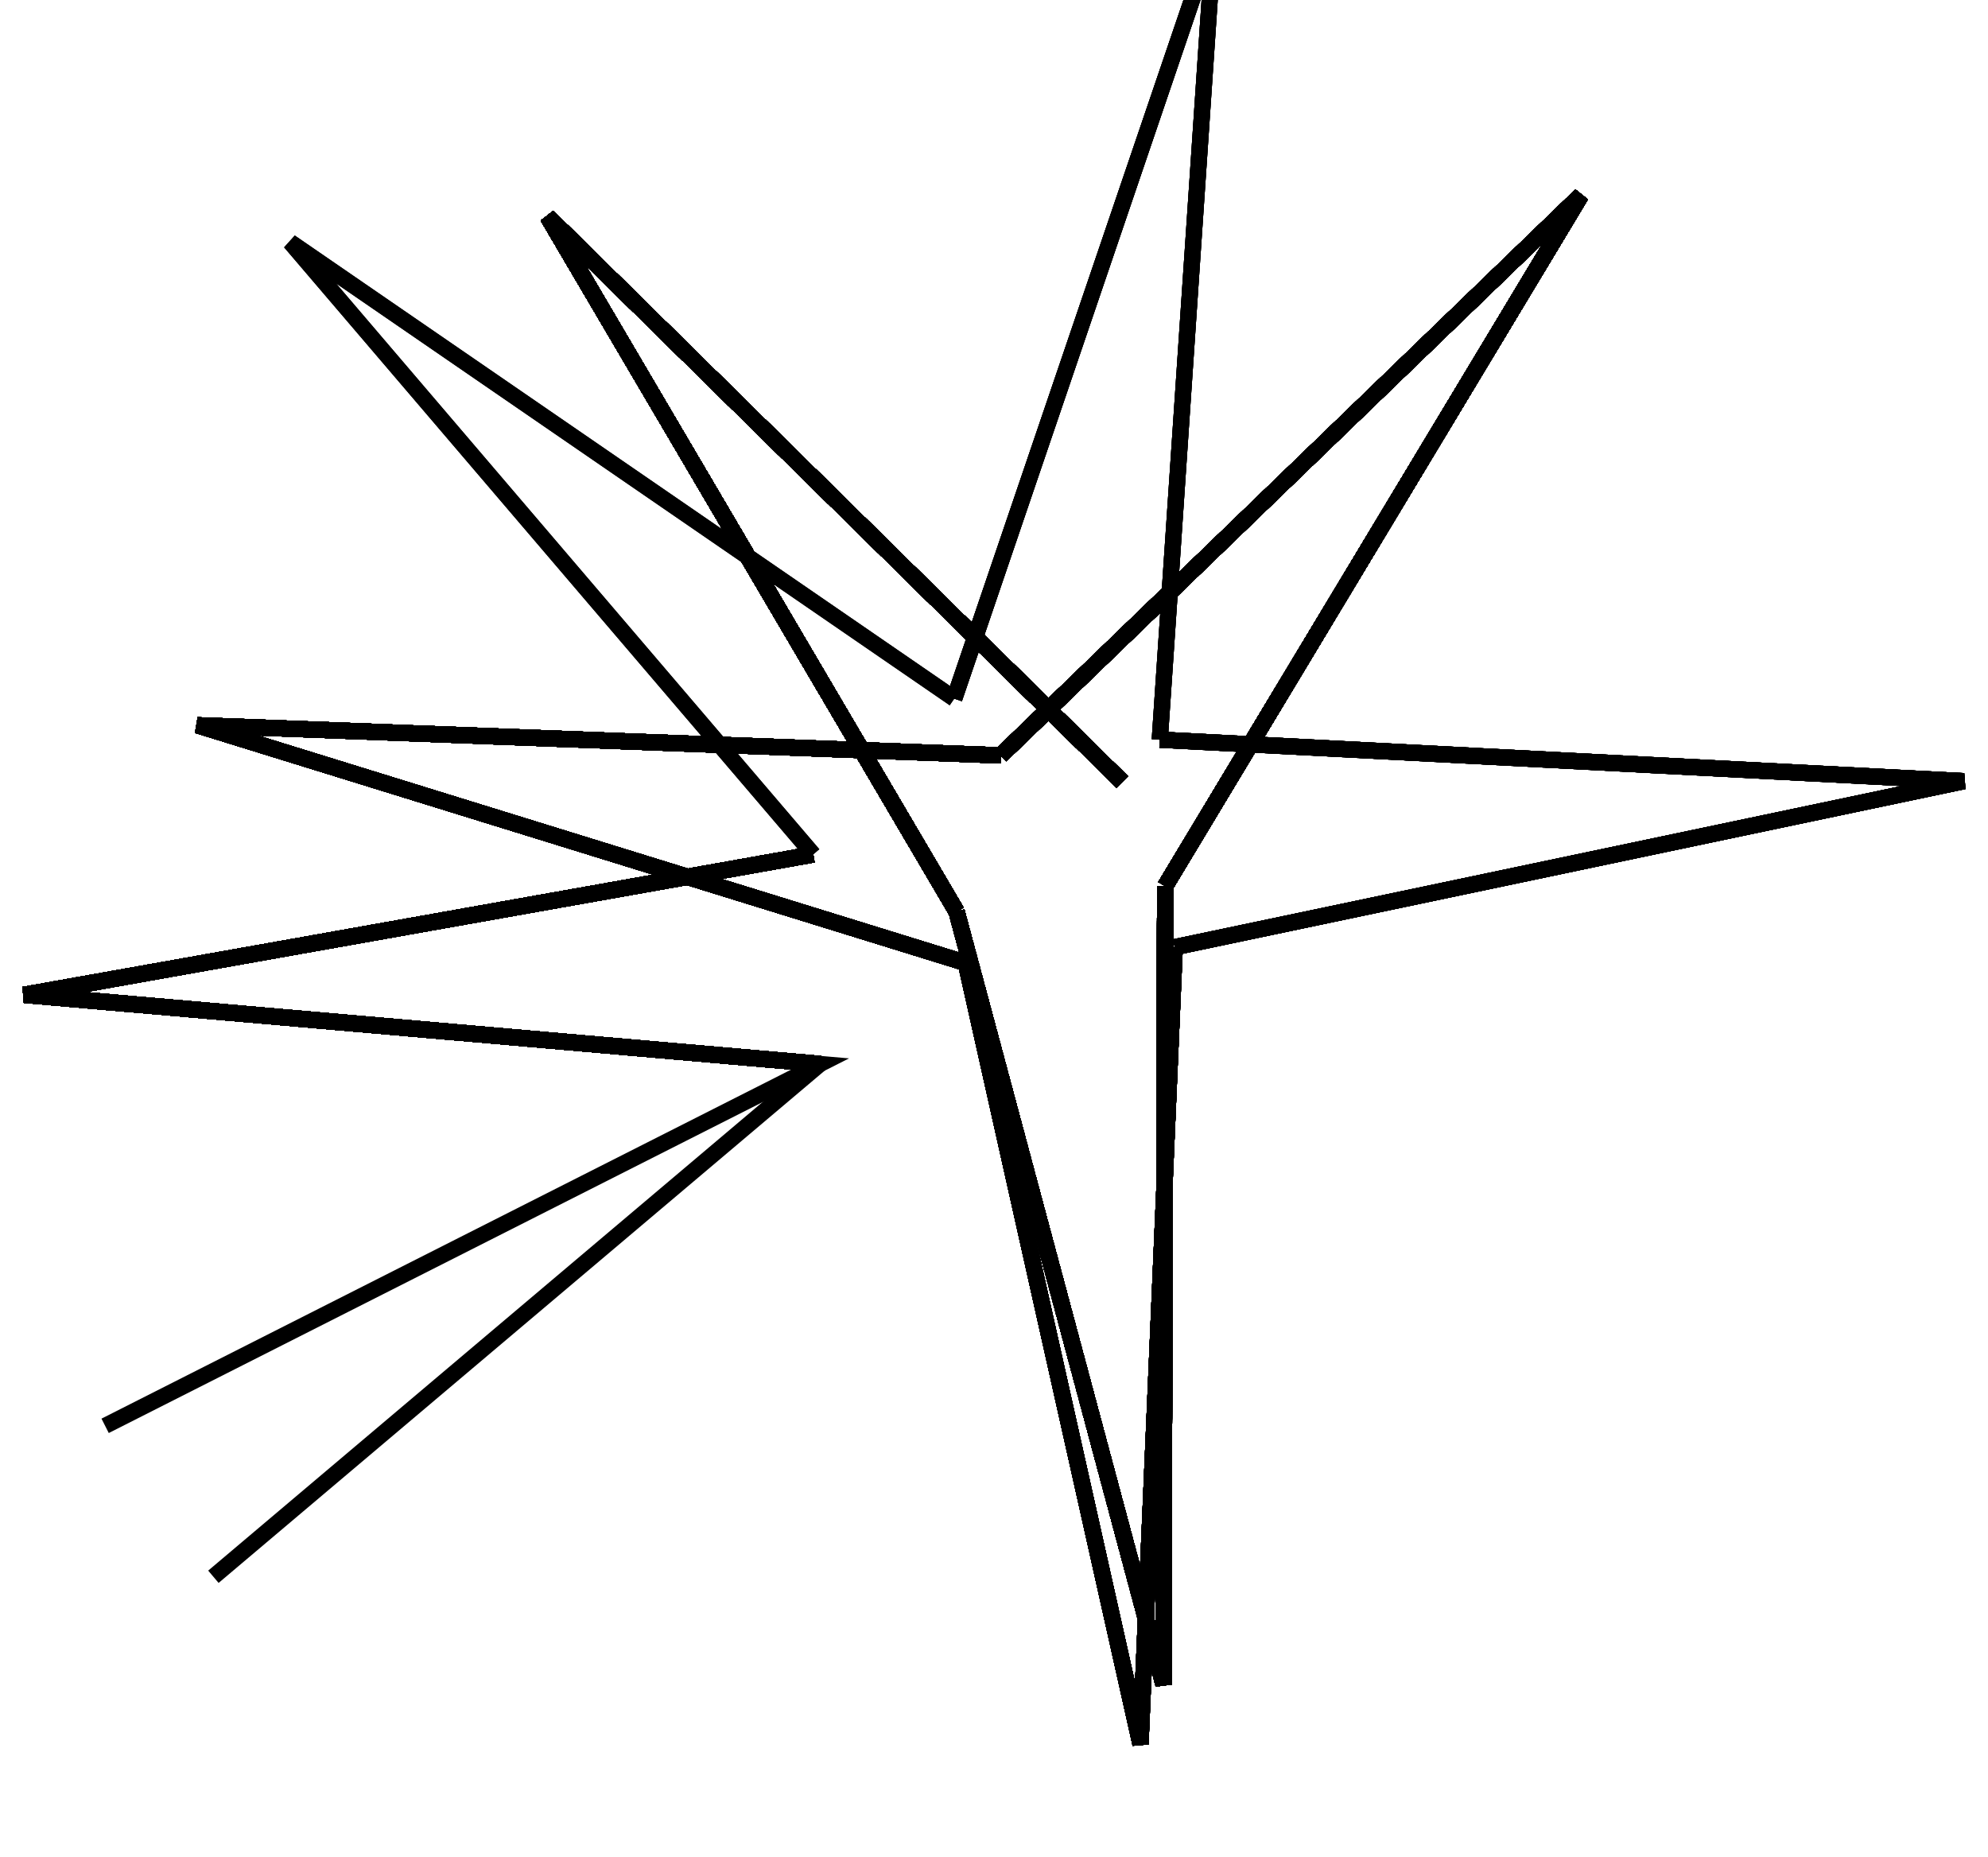 <svg transform="scale(1,-1)" viewBox="-95.195 -109.621 246.513 230.285" xmlns="http://www.w3.org/2000/svg">
<style>
svg { stroke:black; stroke-width:2; fill:none;}
</style>
<polyline points="43.969 12.662 -27.284 82.773 23.422 -3.403"/>
<polyline points="43.969 12.662 -27.284 82.773 23.422 -3.403"/>
<polyline points="43.969 12.662 -27.284 82.773 23.422 -3.403"/>
<polyline points="43.969 12.662 -27.284 82.773 23.422 -3.403"/>
<polyline points="43.969 12.662 -27.284 82.773 23.422 -3.403"/>
<polyline points="43.969 12.662 -27.284 82.773 23.422 -3.403"/>
<polyline points="43.969 12.662 -27.284 82.773 23.422 -3.403"/>
<polyline points="43.969 12.662 -27.284 82.773 23.422 -3.403"/>
<polyline points="43.969 12.662 -27.284 82.773 23.422 -3.403"/>
<polyline points="43.969 12.662 -27.284 82.773 23.422 -3.403"/>
<polyline points="43.969 12.662 -27.284 82.773 23.422 -3.403"/>
<polyline points="43.969 12.662 -27.284 82.773 23.422 -3.403"/>
<polyline points="43.969 12.662 -27.284 82.773 23.422 -3.403"/>
<polyline points="43.969 12.662 -27.284 82.773 23.422 -3.403"/>
<polyline points="43.969 12.662 -27.284 82.773 23.422 -3.403"/>
<polyline points="43.969 12.662 -27.284 82.773 23.422 -3.403"/>
<polyline points="43.969 12.662 -27.284 82.773 23.422 -3.403"/>
<polyline points="43.969 12.662 -27.284 82.773 23.422 -3.403"/>
<polyline points="43.969 12.662 -27.284 82.773 23.422 -3.403"/>
<polyline points="43.969 12.662 -27.284 82.773 23.422 -3.403"/>
<polyline points="43.969 12.662 -27.284 82.773 23.422 -3.403"/>
<polyline points="43.969 12.662 -27.284 82.773 23.422 -3.403"/>
<polyline points="43.969 12.662 -27.284 82.773 23.422 -3.403"/>
<polyline points="43.969 12.662 -27.284 82.773 23.422 -3.403"/>
<polyline points="43.969 12.662 -27.284 82.773 23.422 -3.403"/>
<polyline points="43.969 12.662 -27.284 82.773 23.422 -3.403"/>
<polyline points="43.969 12.662 -27.284 82.773 23.422 -3.403"/>
<polyline points="43.969 12.662 -27.284 82.773 23.422 -3.403"/>
<polyline points="43.969 12.662 -27.284 82.773 23.422 -3.403"/>
<polyline points="43.969 12.662 -27.284 82.773 23.422 -3.403"/>
<polyline points="43.969 12.662 -27.284 82.773 23.422 -3.403"/>
<polyline points="43.969 12.662 -27.284 82.773 23.422 -3.403"/>
<polyline points="43.969 12.662 -27.284 82.773 23.422 -3.403"/>
<polyline points="43.969 12.662 -27.284 82.773 23.422 -3.403"/>
<polyline points="43.969 12.662 -27.284 82.773 23.422 -3.403"/>
<polyline points="43.969 12.662 -27.284 82.773 23.422 -3.403"/>
<polyline points="43.969 12.662 -27.284 82.773 23.422 -3.403"/>
<polyline points="43.969 12.662 -27.284 82.773 23.422 -3.403"/>
<polyline points="43.969 12.662 -27.284 82.773 23.422 -3.403"/>
<polyline points="43.969 12.662 -27.284 82.773 23.422 -3.403"/>
<polyline points="43.969 12.662 -27.284 82.773 23.422 -3.403"/>
<polyline points="43.969 12.662 -27.284 82.773 23.422 -3.403"/>
<polyline points="43.969 12.662 -27.284 82.773 23.422 -3.403"/>
<polyline points="43.969 12.662 -27.284 82.773 23.422 -3.403"/>
<polyline points="43.969 12.662 -27.284 82.773 23.422 -3.403"/>
<polyline points="43.969 12.662 -27.284 82.773 23.422 -3.403"/>
<polyline points="43.969 12.662 -27.284 82.773 23.422 -3.403"/>
<polyline points="43.969 12.662 -27.284 82.773 23.422 -3.403"/>
<polyline points="43.969 12.662 -27.284 82.773 23.422 -3.403"/>
<polyline points="43.969 12.662 -27.284 82.773 23.422 -3.403"/>
<polyline points="43.969 12.662 -27.284 82.773 23.422 -3.403"/>
<polyline points="43.969 12.662 -27.284 82.773 23.422 -3.403"/>
<polyline points="43.969 12.662 -27.284 82.773 23.422 -3.403"/>
<polyline points="43.969 12.662 -27.284 82.773 23.422 -3.403"/>
<polyline points="43.969 12.662 -27.284 82.773 23.422 -3.403"/>
<polyline points="43.969 12.662 -27.284 82.773 23.422 -3.403"/>
<polyline points="43.969 12.662 -27.284 82.773 23.422 -3.403"/>
<polyline points="43.969 12.662 -27.284 82.773 23.422 -3.403"/>
<polyline points="43.969 12.662 -27.284 82.773 23.422 -3.403"/>
<polyline points="43.969 12.662 -27.284 82.773 23.422 -3.403"/>
<polyline points="43.969 12.662 -27.284 82.773 23.422 -3.403"/>
<polyline points="43.969 12.662 -27.284 82.773 23.422 -3.403"/>
<polyline points="43.969 12.662 -27.284 82.773 23.422 -3.403"/>
<polyline points="43.969 12.662 -27.284 82.773 23.422 -3.403"/>
<polyline points="43.969 12.662 -27.284 82.773 23.422 -3.403"/>
<polyline points="43.969 12.662 -27.284 82.773 23.422 -3.403"/>
<polyline points="43.969 12.662 -27.284 82.773 23.422 -3.403"/>
<polyline points="43.969 12.662 -27.284 82.773 23.422 -3.403"/>
<polyline points="43.969 12.662 -27.284 82.773 23.422 -3.403"/>
<polyline points="43.969 12.662 -27.284 82.773 23.422 -3.403"/>
<polyline points="43.969 12.662 -27.284 82.773 23.422 -3.403"/>
<polyline points="43.969 12.662 -27.284 82.773 23.422 -3.403"/>
<polyline points="43.969 12.662 -27.284 82.773 23.422 -3.403"/>
<polyline points="43.969 12.662 -27.284 82.773 23.422 -3.403"/>
<polyline points="43.969 12.662 -27.284 82.773 23.422 -3.403"/>
<polyline points="43.969 12.662 -27.284 82.773 23.422 -3.403"/>
<polyline points="43.969 12.662 -27.284 82.773 23.422 -3.403"/>
<polyline points="43.969 12.662 -27.284 82.773 23.422 -3.403"/>
<polyline points="43.969 12.662 -27.284 82.773 23.422 -3.403"/>
<polyline points="43.969 12.662 -27.284 82.773 23.422 -3.403"/>
<polyline points="43.969 12.662 -27.284 82.773 23.422 -3.403"/>
<polyline points="43.969 12.662 -27.284 82.773 23.422 -3.403"/>
<polyline points="43.969 12.662 -27.284 82.773 23.422 -3.403"/>
<polyline points="43.969 12.662 -27.284 82.773 23.422 -3.403"/>
<polyline points="43.969 12.662 -27.284 82.773 23.422 -3.403"/>
<polyline points="43.969 12.662 -27.284 82.773 23.422 -3.403"/>
<polyline points="43.969 12.662 -27.284 82.773 23.422 -3.403"/>
<polyline points="43.969 12.662 -27.284 82.773 23.422 -3.403"/>
<polyline points="43.969 12.662 -27.284 82.773 23.422 -3.403"/>
<polyline points="43.969 12.662 -27.284 82.773 23.422 -3.403"/>
<polyline points="43.969 12.662 -27.284 82.773 23.422 -3.403"/>
<polyline points="43.969 12.662 -27.284 82.773 23.422 -3.403"/>
<polyline points="43.969 12.662 -27.284 82.773 23.422 -3.403"/>
<polyline points="43.969 12.662 -27.284 82.773 23.422 -3.403"/>
<polyline points="43.969 12.662 -27.284 82.773 23.422 -3.403"/>
<polyline points="43.969 12.662 -27.284 82.773 23.422 -3.403"/>
<polyline points="43.969 12.662 -27.284 82.773 23.422 -3.403"/>
<polyline points="43.969 12.662 -27.284 82.773 23.422 -3.403"/>
<polyline points="43.969 12.662 -27.284 82.773 23.422 -3.403"/>
<polyline points="43.969 12.662 -27.284 82.773 23.422 -3.403"/>
<polyline points="43.969 12.662 -27.284 82.773 23.422 -3.403"/>
<polyline points="43.969 12.662 -27.284 82.773 23.422 -3.403"/>
<polyline points="43.969 12.662 -27.284 82.773 23.422 -3.403"/>
<polyline points="43.969 12.662 -27.284 82.773 23.422 -3.403"/>
<polyline points="43.969 12.662 -27.284 82.773 23.422 -3.403"/>
<polyline points="43.969 12.662 -27.284 82.773 23.422 -3.403"/>
<polyline points="43.969 12.662 -27.284 82.773 23.422 -3.403"/>
<polyline points="43.969 12.662 -27.284 82.773 23.422 -3.403"/>
<polyline points="43.969 12.662 -27.284 82.773 23.422 -3.403"/>
<polyline points="43.969 12.662 -27.284 82.773 23.422 -3.403"/>
<polyline points="43.969 12.662 -27.284 82.773 23.422 -3.403"/>
<polyline points="43.969 12.662 -27.284 82.773 23.422 -3.403"/>
<polyline points="43.969 12.662 -27.284 82.773 23.422 -3.403"/>
<polyline points="43.969 12.662 -27.284 82.773 23.422 -3.403"/>
<polyline points="43.969 12.662 -27.284 82.773 23.422 -3.403"/>
<polyline points="43.969 12.662 -27.284 82.773 23.422 -3.403"/>
<polyline points="43.969 12.662 -27.284 82.773 23.422 -3.403"/>
<polyline points="43.969 12.662 -27.284 82.773 23.422 -3.403"/>
<polyline points="43.969 12.662 -27.284 82.773 23.422 -3.403"/>
<polyline points="43.969 12.662 -27.284 82.773 23.422 -3.403"/>
<polyline points="43.969 12.662 -27.284 82.773 23.422 -3.403"/>
<polyline points="43.969 12.662 -27.284 82.773 23.422 -3.403"/>
<polyline points="43.969 12.662 -27.284 82.773 23.422 -3.403"/>
<polyline points="43.969 12.662 -27.284 82.773 23.422 -3.403"/>
<polyline points="43.969 12.662 -27.284 82.773 23.422 -3.403"/>
<polyline points="43.969 12.662 -27.284 82.773 23.422 -3.403"/>
<polyline points="43.969 12.662 -27.284 82.773 23.422 -3.403"/>
<polyline points="43.969 12.662 -27.284 82.773 23.422 -3.403"/>
<polyline points="43.969 12.662 -27.284 82.773 23.422 -3.403"/>
<polyline points="43.969 12.662 -27.284 82.773 23.422 -3.403"/>
<polyline points="43.969 12.662 -27.284 82.773 23.422 -3.403"/>
<polyline points="43.969 12.662 -27.284 82.773 23.422 -3.403"/>
<polyline points="43.969 12.662 -27.284 82.773 23.422 -3.403"/>
<polyline points="43.969 12.662 -27.284 82.773 23.422 -3.403"/>
<polyline points="43.969 12.662 -27.284 82.773 23.422 -3.403"/>
<polyline points="43.969 12.662 -27.284 82.773 23.422 -3.403"/>
<polyline points="43.969 12.662 -27.284 82.773 23.422 -3.403"/>
<polyline points="43.969 12.662 -27.284 82.773 23.422 -3.403"/>
<polyline points="43.969 12.662 -27.284 82.773 23.422 -3.403"/>
<polyline points="43.969 12.662 -27.284 82.773 23.422 -3.403"/>
<polyline points="43.969 12.662 -27.284 82.773 23.422 -3.403"/>
<polyline points="43.969 12.662 -27.284 82.773 23.422 -3.403"/>
<polyline points="43.969 12.662 -27.284 82.773 23.422 -3.403"/>
<polyline points="43.969 12.662 -27.284 82.773 23.422 -3.403"/>
<polyline points="43.969 12.662 -27.284 82.773 23.422 -3.403"/>
<polyline points="43.969 12.662 -27.284 82.773 23.422 -3.403"/>
<polyline points="43.969 12.662 -27.284 82.773 23.422 -3.403"/>
<polyline points="43.969 12.662 -27.284 82.773 23.422 -3.403"/>
<polyline points="43.969 12.662 -27.284 82.773 23.422 -3.403"/>
<polyline points="43.969 12.662 -27.284 82.773 23.422 -3.403"/>
<polyline points="43.969 12.662 -27.284 82.773 23.422 -3.403"/>
<polyline points="43.969 12.662 -27.284 82.773 23.422 -3.403"/>
<polyline points="43.969 12.662 -27.284 82.773 23.422 -3.403"/>
<polyline points="43.969 12.662 -27.284 82.773 23.422 -3.403"/>
<polyline points="43.969 12.662 -27.284 82.773 23.422 -3.403"/>
<polyline points="43.969 12.662 -27.284 82.773 23.422 -3.403"/>
<polyline points="43.969 12.662 -27.284 82.773 23.422 -3.403"/>
<polyline points="43.969 12.662 -27.284 82.773 23.422 -3.403"/>
<polyline points="43.969 12.662 -27.284 82.773 23.422 -3.403"/>
<polyline points="43.969 12.662 -27.284 82.773 23.422 -3.403"/>
<polyline points="43.969 12.662 -27.284 82.773 23.422 -3.403"/>
<polyline points="43.969 12.662 -27.284 82.773 23.422 -3.403"/>
<polyline points="43.969 12.662 -27.284 82.773 23.422 -3.403"/>
<polyline points="43.969 12.662 -27.284 82.773 23.422 -3.403"/>
<polyline points="43.969 12.662 -27.284 82.773 23.422 -3.403"/>
<polyline points="43.969 12.662 -27.284 82.773 23.422 -3.403"/>
<polyline points="43.969 12.662 -27.284 82.773 23.422 -3.403"/>
<polyline points="43.969 12.662 -27.284 82.773 23.422 -3.403"/>
<polyline points="43.969 12.662 -27.284 82.773 23.422 -3.403"/>
<polyline points="43.969 12.662 -27.284 82.773 23.422 -3.403"/>
<polyline points="43.969 12.662 -27.284 82.773 23.422 -3.403"/>
<polyline points="43.969 12.662 -27.284 82.773 23.422 -3.403"/>
<polyline points="43.969 12.662 -27.284 82.773 23.422 -3.403"/>
<polyline points="43.969 12.662 -27.284 82.773 23.422 -3.403"/>
<polyline points="43.969 12.662 -27.284 82.773 23.422 -3.403"/>
<polyline points="43.969 12.662 -27.284 82.773 23.422 -3.403"/>
<polyline points="43.969 12.662 -27.284 82.773 23.422 -3.403"/>
<polyline points="43.969 12.662 -27.284 82.773 23.422 -3.403"/>
<polyline points="43.969 12.662 -27.284 82.773 23.422 -3.403"/>
<polyline points="43.969 12.662 -27.284 82.773 23.422 -3.403"/>
<polyline points="43.969 12.662 -27.284 82.773 23.422 -3.403"/>
<polyline points="43.969 12.662 -27.284 82.773 23.422 -3.403"/>
<polyline points="43.969 12.662 -27.284 82.773 23.422 -3.403"/>
<polyline points="43.969 12.662 -27.284 82.773 23.422 -3.403"/>
<polyline points="43.969 12.662 -27.284 82.773 23.422 -3.403"/>
<polyline points="43.969 12.662 -27.284 82.773 23.422 -3.403"/>
<polyline points="43.969 12.662 -27.284 82.773 23.422 -3.403"/>
<polyline points="43.969 12.662 -27.284 82.773 23.422 -3.403"/>
<polyline points="43.969 12.662 -27.284 82.773 23.422 -3.403"/>
<polyline points="43.969 12.662 -27.284 82.773 23.422 -3.403"/>
<polyline points="43.969 12.662 -27.284 82.773 23.422 -3.403"/>
<polyline points="43.969 12.662 -27.284 82.773 23.422 -3.403"/>
<polyline points="43.969 12.662 -27.284 82.773 23.422 -3.403"/>
<polyline points="43.969 12.662 -27.284 82.773 23.422 -3.403"/>
<polyline points="43.969 12.662 -27.284 82.773 23.422 -3.403"/>
<polyline points="43.969 12.662 -27.284 82.773 23.422 -3.403"/>
<polyline points="43.969 12.662 -27.284 82.773 23.422 -3.403"/>
<polyline points="43.969 12.662 -27.284 82.773 23.422 -3.403"/>
<polyline points="43.969 12.662 -27.284 82.773 23.422 -3.403"/>
<polyline points="43.969 12.662 -27.284 82.773 23.422 -3.403"/>
<polyline points="43.969 12.662 -27.284 82.773 23.422 -3.403"/>
<polyline points="43.969 12.662 -27.284 82.773 23.422 -3.403"/>
<polyline points="43.969 12.662 -27.284 82.773 23.422 -3.403"/>
<polyline points="43.969 12.662 -27.284 82.773 23.422 -3.403"/>
<polyline points="43.969 12.662 -27.284 82.773 23.422 -3.403"/>
<polyline points="43.969 12.662 -27.284 82.773 23.422 -3.403"/>
<polyline points="43.969 12.662 -27.284 82.773 23.422 -3.403"/>
<polyline points="43.969 12.662 -27.284 82.773 23.422 -3.403"/>
<polyline points="43.969 12.662 -27.284 82.773 23.422 -3.403"/>
<polyline points="43.969 12.662 -27.284 82.773 23.422 -3.403"/>
<polyline points="43.969 12.662 -27.284 82.773 23.422 -3.403"/>
<polyline points="43.969 12.662 -27.284 82.773 23.422 -3.403"/>
<polyline points="43.969 12.662 -27.284 82.773 23.422 -3.403"/>
<polyline points="43.969 12.662 -27.284 82.773 23.422 -3.403"/>
<polyline points="43.969 12.662 -27.284 82.773 23.422 -3.403"/>
<polyline points="43.969 12.662 -27.284 82.773 23.422 -3.403"/>
<polyline points="43.969 12.662 -27.284 82.773 23.422 -3.403"/>
<polyline points="43.969 12.662 -27.284 82.773 23.422 -3.403"/>
<polyline points="43.969 12.662 -27.284 82.773 23.422 -3.403"/>
<polyline points="43.969 12.662 -27.284 82.773 23.422 -3.403"/>
<polyline points="43.969 12.662 -27.284 82.773 23.422 -3.403"/>
<polyline points="43.969 12.662 -27.284 82.773 23.422 -3.403"/>
<polyline points="43.969 12.662 -27.284 82.773 23.422 -3.403"/>
<polyline points="43.969 12.662 -27.284 82.773 23.422 -3.403"/>
<polyline points="43.969 12.662 -27.284 82.773 23.422 -3.403"/>
<polyline points="43.969 12.662 -27.284 82.773 23.422 -3.403"/>
<polyline points="43.969 12.662 -27.284 82.773 23.422 -3.403"/>
<polyline points="43.969 12.662 -27.284 82.773 23.422 -3.403"/>
<polyline points="43.969 12.662 -27.284 82.773 23.422 -3.403"/>
<polyline points="43.969 12.662 -27.284 82.773 23.422 -3.403"/>
<polyline points="43.969 12.662 -27.284 82.773 23.422 -3.403"/>
<polyline points="43.969 12.662 -27.284 82.773 23.422 -3.403"/>
<polyline points="43.969 12.662 -27.284 82.773 23.422 -3.403"/>
<polyline points="43.969 12.662 -27.284 82.773 23.422 -3.403"/>
<polyline points="43.969 12.662 -27.284 82.773 23.422 -3.403"/>
<polyline points="43.969 12.662 -27.284 82.773 23.422 -3.403"/>
<polyline points="43.969 12.662 -27.284 82.773 23.422 -3.403"/>
<polyline points="43.969 12.662 -27.284 82.773 23.422 -3.403"/>
<polyline points="43.969 12.662 -27.284 82.773 23.422 -3.403"/>
<polyline points="43.969 12.662 -27.284 82.773 23.422 -3.403"/>
<polyline points="43.969 12.662 -27.284 82.773 23.422 -3.403"/>
<polyline points="43.969 12.662 -27.284 82.773 23.422 -3.403"/>
<polyline points="43.969 12.662 -27.284 82.773 23.422 -3.403"/>
<polyline points="43.969 12.662 -27.284 82.773 23.422 -3.403"/>
<polyline points="43.969 12.662 -27.284 82.773 23.422 -3.403"/>
<polyline points="43.969 12.662 -27.284 82.773 23.422 -3.403"/>
<polyline points="43.969 12.662 -27.284 82.773 23.422 -3.403"/>
<polyline points="43.969 12.662 -27.284 82.773 23.422 -3.403"/>
<polyline points="43.969 12.662 -27.284 82.773 23.422 -3.403"/>
<polyline points="43.969 12.662 -27.284 82.773 23.422 -3.403"/>
<polyline points="43.969 12.662 -27.284 82.773 23.422 -3.403"/>
<polyline points="43.969 12.662 -27.284 82.773 23.422 -3.403"/>
<polyline points="43.969 12.662 -27.284 82.773 23.422 -3.403"/>
<polyline points="43.969 12.662 -27.284 82.773 23.422 -3.403"/>
<polyline points="43.969 12.662 -27.284 82.773 23.422 -3.403"/>
<polyline points="43.969 12.662 -27.284 82.773 23.422 -3.403"/>
<polyline points="23.422 -3.403 49.085 -99.232 49.283 -0.252"/>
<polyline points="23.422 -3.403 49.085 -99.232 49.283 -0.252"/>
<polyline points="23.422 -3.403 49.085 -99.232 49.283 -0.252"/>
<polyline points="23.422 -3.403 49.085 -99.232 49.283 -0.252"/>
<polyline points="23.422 -3.403 49.085 -99.232 49.283 -0.252"/>
<polyline points="23.422 -3.403 49.085 -99.232 49.283 -0.252"/>
<polyline points="23.422 -3.403 49.085 -99.232 49.283 -0.252"/>
<polyline points="23.422 -3.403 49.085 -99.232 49.283 -0.252"/>
<polyline points="23.422 -3.403 49.085 -99.232 49.283 -0.252"/>
<polyline points="23.422 -3.403 49.085 -99.232 49.283 -0.252"/>
<polyline points="23.422 -3.403 49.085 -99.232 49.283 -0.252"/>
<polyline points="23.422 -3.403 49.085 -99.232 49.283 -0.252"/>
<polyline points="23.422 -3.403 49.085 -99.232 49.283 -0.252"/>
<polyline points="23.422 -3.403 49.085 -99.232 49.283 -0.252"/>
<polyline points="23.422 -3.403 49.085 -99.232 49.283 -0.252"/>
<polyline points="23.422 -3.403 49.085 -99.232 49.283 -0.252"/>
<polyline points="23.422 -3.403 49.085 -99.232 49.283 -0.252"/>
<polyline points="23.422 -3.403 49.085 -99.232 49.283 -0.252"/>
<polyline points="23.422 -3.403 49.085 -99.232 49.283 -0.252"/>
<polyline points="23.422 -3.403 49.085 -99.232 49.283 -0.252"/>
<polyline points="23.422 -3.403 49.085 -99.232 49.283 -0.252"/>
<polyline points="23.422 -3.403 49.085 -99.232 49.283 -0.252"/>
<polyline points="23.422 -3.403 49.085 -99.232 49.283 -0.252"/>
<polyline points="23.422 -3.403 49.085 -99.232 49.283 -0.252"/>
<polyline points="23.422 -3.403 49.085 -99.232 49.283 -0.252"/>
<polyline points="23.422 -3.403 49.085 -99.232 49.283 -0.252"/>
<polyline points="23.422 -3.403 49.085 -99.232 49.283 -0.252"/>
<polyline points="23.422 -3.403 49.085 -99.232 49.283 -0.252"/>
<polyline points="23.422 -3.403 49.085 -99.232 49.283 -0.252"/>
<polyline points="23.422 -3.403 49.085 -99.232 49.283 -0.252"/>
<polyline points="23.422 -3.403 49.085 -99.232 49.283 -0.252"/>
<polyline points="23.422 -3.403 49.085 -99.232 49.283 -0.252"/>
<polyline points="23.422 -3.403 49.085 -99.232 49.283 -0.252"/>
<polyline points="23.422 -3.403 49.085 -99.232 49.283 -0.252"/>
<polyline points="23.422 -3.403 49.085 -99.232 49.283 -0.252"/>
<polyline points="23.422 -3.403 49.085 -99.232 49.283 -0.252"/>
<polyline points="23.422 -3.403 49.085 -99.232 49.283 -0.252"/>
<polyline points="23.422 -3.403 49.085 -99.232 49.283 -0.252"/>
<polyline points="23.422 -3.403 49.085 -99.232 49.283 -0.252"/>
<polyline points="23.422 -3.403 49.085 -99.232 49.283 -0.252"/>
<polyline points="23.422 -3.403 49.085 -99.232 49.283 -0.252"/>
<polyline points="23.422 -3.403 49.085 -99.232 49.283 -0.252"/>
<polyline points="23.422 -3.403 49.085 -99.232 49.283 -0.252"/>
<polyline points="23.422 -3.403 49.085 -99.232 49.283 -0.252"/>
<polyline points="23.422 -3.403 49.085 -99.232 49.283 -0.252"/>
<polyline points="23.422 -3.403 49.085 -99.232 49.283 -0.252"/>
<polyline points="23.422 -3.403 49.085 -99.232 49.283 -0.252"/>
<polyline points="23.422 -3.403 49.085 -99.232 49.283 -0.252"/>
<polyline points="23.422 -3.403 49.085 -99.232 49.283 -0.252"/>
<polyline points="23.422 -3.403 49.085 -99.232 49.283 -0.252"/>
<polyline points="23.422 -3.403 49.085 -99.232 49.283 -0.252"/>
<polyline points="23.422 -3.403 49.085 -99.232 49.283 -0.252"/>
<polyline points="23.422 -3.403 49.085 -99.232 49.283 -0.252"/>
<polyline points="23.422 -3.403 49.085 -99.232 49.283 -0.252"/>
<polyline points="23.422 -3.403 49.085 -99.232 49.283 -0.252"/>
<polyline points="23.422 -3.403 49.085 -99.232 49.283 -0.252"/>
<polyline points="23.422 -3.403 49.085 -99.232 49.283 -0.252"/>
<polyline points="23.422 -3.403 49.085 -99.232 49.283 -0.252"/>
<polyline points="23.422 -3.403 49.085 -99.232 49.283 -0.252"/>
<polyline points="23.422 -3.403 49.085 -99.232 49.283 -0.252"/>
<polyline points="23.422 -3.403 49.085 -99.232 49.283 -0.252"/>
<polyline points="23.422 -3.403 49.085 -99.232 49.283 -0.252"/>
<polyline points="23.422 -3.403 49.085 -99.232 49.283 -0.252"/>
<polyline points="23.422 -3.403 49.085 -99.232 49.283 -0.252"/>
<polyline points="23.422 -3.403 49.085 -99.232 49.283 -0.252"/>
<polyline points="23.422 -3.403 49.085 -99.232 49.283 -0.252"/>
<polyline points="23.422 -3.403 49.085 -99.232 49.283 -0.252"/>
<polyline points="23.422 -3.403 49.085 -99.232 49.283 -0.252"/>
<polyline points="23.422 -3.403 49.085 -99.232 49.283 -0.252"/>
<polyline points="23.422 -3.403 49.085 -99.232 49.283 -0.252"/>
<polyline points="23.422 -3.403 49.085 -99.232 49.283 -0.252"/>
<polyline points="23.422 -3.403 49.085 -99.232 49.283 -0.252"/>
<polyline points="23.422 -3.403 49.085 -99.232 49.283 -0.252"/>
<polyline points="23.422 -3.403 49.085 -99.232 49.283 -0.252"/>
<polyline points="23.422 -3.403 49.085 -99.232 49.283 -0.252"/>
<polyline points="23.422 -3.403 49.085 -99.232 49.283 -0.252"/>
<polyline points="23.422 -3.403 49.085 -99.232 49.283 -0.252"/>
<polyline points="23.422 -3.403 49.085 -99.232 49.283 -0.252"/>
<polyline points="23.422 -3.403 49.085 -99.232 49.283 -0.252"/>
<polyline points="23.422 -3.403 49.085 -99.232 49.283 -0.252"/>
<polyline points="23.422 -3.403 49.085 -99.232 49.283 -0.252"/>
<polyline points="23.422 -3.403 49.085 -99.232 49.283 -0.252"/>
<polyline points="23.422 -3.403 49.085 -99.232 49.283 -0.252"/>
<polyline points="23.422 -3.403 49.085 -99.232 49.283 -0.252"/>
<polyline points="23.422 -3.403 49.085 -99.232 49.283 -0.252"/>
<polyline points="23.422 -3.403 49.085 -99.232 49.283 -0.252"/>
<polyline points="23.422 -3.403 49.085 -99.232 49.283 -0.252"/>
<polyline points="23.422 -3.403 49.085 -99.232 49.283 -0.252"/>
<polyline points="23.422 -3.403 49.085 -99.232 49.283 -0.252"/>
<polyline points="23.422 -3.403 49.085 -99.232 49.283 -0.252"/>
<polyline points="23.422 -3.403 49.085 -99.232 49.283 -0.252"/>
<polyline points="23.422 -3.403 49.085 -99.232 49.283 -0.252"/>
<polyline points="23.422 -3.403 49.085 -99.232 49.283 -0.252"/>
<polyline points="23.422 -3.403 49.085 -99.232 49.283 -0.252"/>
<polyline points="23.422 -3.403 49.085 -99.232 49.283 -0.252"/>
<polyline points="23.422 -3.403 49.085 -99.232 49.283 -0.252"/>
<polyline points="23.422 -3.403 49.085 -99.232 49.283 -0.252"/>
<polyline points="23.422 -3.403 49.085 -99.232 49.283 -0.252"/>
<polyline points="23.422 -3.403 49.085 -99.232 49.283 -0.252"/>
<polyline points="23.422 -3.403 49.085 -99.232 49.283 -0.252"/>
<polyline points="23.422 -3.403 49.085 -99.232 49.283 -0.252"/>
<polyline points="23.422 -3.403 49.085 -99.232 49.283 -0.252"/>
<polyline points="23.422 -3.403 49.085 -99.232 49.283 -0.252"/>
<polyline points="23.422 -3.403 49.085 -99.232 49.283 -0.252"/>
<polyline points="23.422 -3.403 49.085 -99.232 49.283 -0.252"/>
<polyline points="23.422 -3.403 49.085 -99.232 49.283 -0.252"/>
<polyline points="23.422 -3.403 49.085 -99.232 49.283 -0.252"/>
<polyline points="23.422 -3.403 49.085 -99.232 49.283 -0.252"/>
<polyline points="23.422 -3.403 49.085 -99.232 49.283 -0.252"/>
<polyline points="23.422 -3.403 49.085 -99.232 49.283 -0.252"/>
<polyline points="23.422 -3.403 49.085 -99.232 49.283 -0.252"/>
<polyline points="23.422 -3.403 49.085 -99.232 49.283 -0.252"/>
<polyline points="23.422 -3.403 49.085 -99.232 49.283 -0.252"/>
<polyline points="23.422 -3.403 49.085 -99.232 49.283 -0.252"/>
<polyline points="23.422 -3.403 49.085 -99.232 49.283 -0.252"/>
<polyline points="23.422 -3.403 49.085 -99.232 49.283 -0.252"/>
<polyline points="23.422 -3.403 49.085 -99.232 49.283 -0.252"/>
<polyline points="23.422 -3.403 49.085 -99.232 49.283 -0.252"/>
<polyline points="23.422 -3.403 49.085 -99.232 49.283 -0.252"/>
<polyline points="23.422 -3.403 49.085 -99.232 49.283 -0.252"/>
<polyline points="23.422 -3.403 49.085 -99.232 49.283 -0.252"/>
<polyline points="23.422 -3.403 49.085 -99.232 49.283 -0.252"/>
<polyline points="23.422 -3.403 49.085 -99.232 49.283 -0.252"/>
<polyline points="23.422 -3.403 49.085 -99.232 49.283 -0.252"/>
<polyline points="23.422 -3.403 49.085 -99.232 49.283 -0.252"/>
<polyline points="23.422 -3.403 49.085 -99.232 49.283 -0.252"/>
<polyline points="23.422 -3.403 49.085 -99.232 49.283 -0.252"/>
<polyline points="23.422 -3.403 49.085 -99.232 49.283 -0.252"/>
<polyline points="49.283 -0.252 100.849 85.411 28.901 15.959"/>
<polyline points="49.283 -0.252 100.849 85.411 28.901 15.959"/>
<polyline points="49.283 -0.252 100.849 85.411 28.901 15.959"/>
<polyline points="49.283 -0.252 100.849 85.411 28.901 15.959"/>
<polyline points="49.283 -0.252 100.849 85.411 28.901 15.959"/>
<polyline points="49.283 -0.252 100.849 85.411 28.901 15.959"/>
<polyline points="49.283 -0.252 100.849 85.411 28.901 15.959"/>
<polyline points="49.283 -0.252 100.849 85.411 28.901 15.959"/>
<polyline points="49.283 -0.252 100.849 85.411 28.901 15.959"/>
<polyline points="49.283 -0.252 100.849 85.411 28.901 15.959"/>
<polyline points="49.283 -0.252 100.849 85.411 28.901 15.959"/>
<polyline points="49.283 -0.252 100.849 85.411 28.901 15.959"/>
<polyline points="49.283 -0.252 100.849 85.411 28.901 15.959"/>
<polyline points="49.283 -0.252 100.849 85.411 28.901 15.959"/>
<polyline points="49.283 -0.252 100.849 85.411 28.901 15.959"/>
<polyline points="49.283 -0.252 100.849 85.411 28.901 15.959"/>
<polyline points="49.283 -0.252 100.849 85.411 28.901 15.959"/>
<polyline points="49.283 -0.252 100.849 85.411 28.901 15.959"/>
<polyline points="49.283 -0.252 100.849 85.411 28.901 15.959"/>
<polyline points="49.283 -0.252 100.849 85.411 28.901 15.959"/>
<polyline points="49.283 -0.252 100.849 85.411 28.901 15.959"/>
<polyline points="49.283 -0.252 100.849 85.411 28.901 15.959"/>
<polyline points="49.283 -0.252 100.849 85.411 28.901 15.959"/>
<polyline points="49.283 -0.252 100.849 85.411 28.901 15.959"/>
<polyline points="49.283 -0.252 100.849 85.411 28.901 15.959"/>
<polyline points="49.283 -0.252 100.849 85.411 28.901 15.959"/>
<polyline points="49.283 -0.252 100.849 85.411 28.901 15.959"/>
<polyline points="49.283 -0.252 100.849 85.411 28.901 15.959"/>
<polyline points="49.283 -0.252 100.849 85.411 28.901 15.959"/>
<polyline points="49.283 -0.252 100.849 85.411 28.901 15.959"/>
<polyline points="49.283 -0.252 100.849 85.411 28.901 15.959"/>
<polyline points="49.283 -0.252 100.849 85.411 28.901 15.959"/>
<polyline points="49.283 -0.252 100.849 85.411 28.901 15.959"/>
<polyline points="49.283 -0.252 100.849 85.411 28.901 15.959"/>
<polyline points="49.283 -0.252 100.849 85.411 28.901 15.959"/>
<polyline points="49.283 -0.252 100.849 85.411 28.901 15.959"/>
<polyline points="49.283 -0.252 100.849 85.411 28.901 15.959"/>
<polyline points="49.283 -0.252 100.849 85.411 28.901 15.959"/>
<polyline points="49.283 -0.252 100.849 85.411 28.901 15.959"/>
<polyline points="49.283 -0.252 100.849 85.411 28.901 15.959"/>
<polyline points="49.283 -0.252 100.849 85.411 28.901 15.959"/>
<polyline points="49.283 -0.252 100.849 85.411 28.901 15.959"/>
<polyline points="49.283 -0.252 100.849 85.411 28.901 15.959"/>
<polyline points="49.283 -0.252 100.849 85.411 28.901 15.959"/>
<polyline points="49.283 -0.252 100.849 85.411 28.901 15.959"/>
<polyline points="49.283 -0.252 100.849 85.411 28.901 15.959"/>
<polyline points="49.283 -0.252 100.849 85.411 28.901 15.959"/>
<polyline points="49.283 -0.252 100.849 85.411 28.901 15.959"/>
<polyline points="49.283 -0.252 100.849 85.411 28.901 15.959"/>
<polyline points="49.283 -0.252 100.849 85.411 28.901 15.959"/>
<polyline points="49.283 -0.252 100.849 85.411 28.901 15.959"/>
<polyline points="49.283 -0.252 100.849 85.411 28.901 15.959"/>
<polyline points="49.283 -0.252 100.849 85.411 28.901 15.959"/>
<polyline points="49.283 -0.252 100.849 85.411 28.901 15.959"/>
<polyline points="49.283 -0.252 100.849 85.411 28.901 15.959"/>
<polyline points="49.283 -0.252 100.849 85.411 28.901 15.959"/>
<polyline points="49.283 -0.252 100.849 85.411 28.901 15.959"/>
<polyline points="49.283 -0.252 100.849 85.411 28.901 15.959"/>
<polyline points="49.283 -0.252 100.849 85.411 28.901 15.959"/>
<polyline points="49.283 -0.252 100.849 85.411 28.901 15.959"/>
<polyline points="49.283 -0.252 100.849 85.411 28.901 15.959"/>
<polyline points="49.283 -0.252 100.849 85.411 28.901 15.959"/>
<polyline points="49.283 -0.252 100.849 85.411 28.901 15.959"/>
<polyline points="49.283 -0.252 100.849 85.411 28.901 15.959"/>
<polyline points="28.901 15.959 -70.719 19.701 24.563 -9.775"/>
<polyline points="28.901 15.959 -70.719 19.701 24.563 -9.775"/>
<polyline points="28.901 15.959 -70.719 19.701 24.563 -9.775"/>
<polyline points="28.901 15.959 -70.719 19.701 24.563 -9.775"/>
<polyline points="28.901 15.959 -70.719 19.701 24.563 -9.775"/>
<polyline points="28.901 15.959 -70.719 19.701 24.563 -9.775"/>
<polyline points="28.901 15.959 -70.719 19.701 24.563 -9.775"/>
<polyline points="28.901 15.959 -70.719 19.701 24.563 -9.775"/>
<polyline points="28.901 15.959 -70.719 19.701 24.563 -9.775"/>
<polyline points="28.901 15.959 -70.719 19.701 24.563 -9.775"/>
<polyline points="28.901 15.959 -70.719 19.701 24.563 -9.775"/>
<polyline points="28.901 15.959 -70.719 19.701 24.563 -9.775"/>
<polyline points="28.901 15.959 -70.719 19.701 24.563 -9.775"/>
<polyline points="28.901 15.959 -70.719 19.701 24.563 -9.775"/>
<polyline points="28.901 15.959 -70.719 19.701 24.563 -9.775"/>
<polyline points="28.901 15.959 -70.719 19.701 24.563 -9.775"/>
<polyline points="28.901 15.959 -70.719 19.701 24.563 -9.775"/>
<polyline points="28.901 15.959 -70.719 19.701 24.563 -9.775"/>
<polyline points="28.901 15.959 -70.719 19.701 24.563 -9.775"/>
<polyline points="28.901 15.959 -70.719 19.701 24.563 -9.775"/>
<polyline points="28.901 15.959 -70.719 19.701 24.563 -9.775"/>
<polyline points="28.901 15.959 -70.719 19.701 24.563 -9.775"/>
<polyline points="28.901 15.959 -70.719 19.701 24.563 -9.775"/>
<polyline points="28.901 15.959 -70.719 19.701 24.563 -9.775"/>
<polyline points="28.901 15.959 -70.719 19.701 24.563 -9.775"/>
<polyline points="28.901 15.959 -70.719 19.701 24.563 -9.775"/>
<polyline points="28.901 15.959 -70.719 19.701 24.563 -9.775"/>
<polyline points="28.901 15.959 -70.719 19.701 24.563 -9.775"/>
<polyline points="28.901 15.959 -70.719 19.701 24.563 -9.775"/>
<polyline points="28.901 15.959 -70.719 19.701 24.563 -9.775"/>
<polyline points="28.901 15.959 -70.719 19.701 24.563 -9.775"/>
<polyline points="28.901 15.959 -70.719 19.701 24.563 -9.775"/>
<polyline points="24.563 -9.775 46.227 -106.621 50.474 -7.816"/>
<polyline points="24.563 -9.775 46.227 -106.621 50.474 -7.816"/>
<polyline points="24.563 -9.775 46.227 -106.621 50.474 -7.816"/>
<polyline points="24.563 -9.775 46.227 -106.621 50.474 -7.816"/>
<polyline points="24.563 -9.775 46.227 -106.621 50.474 -7.816"/>
<polyline points="24.563 -9.775 46.227 -106.621 50.474 -7.816"/>
<polyline points="24.563 -9.775 46.227 -106.621 50.474 -7.816"/>
<polyline points="24.563 -9.775 46.227 -106.621 50.474 -7.816"/>
<polyline points="24.563 -9.775 46.227 -106.621 50.474 -7.816"/>
<polyline points="24.563 -9.775 46.227 -106.621 50.474 -7.816"/>
<polyline points="24.563 -9.775 46.227 -106.621 50.474 -7.816"/>
<polyline points="24.563 -9.775 46.227 -106.621 50.474 -7.816"/>
<polyline points="24.563 -9.775 46.227 -106.621 50.474 -7.816"/>
<polyline points="24.563 -9.775 46.227 -106.621 50.474 -7.816"/>
<polyline points="24.563 -9.775 46.227 -106.621 50.474 -7.816"/>
<polyline points="24.563 -9.775 46.227 -106.621 50.474 -7.816"/>
<polyline points="50.474 -7.816 148.317 12.768 48.617 17.908"/>
<polyline points="50.474 -7.816 148.317 12.768 48.617 17.908"/>
<polyline points="50.474 -7.816 148.317 12.768 48.617 17.908"/>
<polyline points="50.474 -7.816 148.317 12.768 48.617 17.908"/>
<polyline points="50.474 -7.816 148.317 12.768 48.617 17.908"/>
<polyline points="50.474 -7.816 148.317 12.768 48.617 17.908"/>
<polyline points="50.474 -7.816 148.317 12.768 48.617 17.908"/>
<polyline points="50.474 -7.816 148.317 12.768 48.617 17.908"/>
<polyline points="48.617 17.908 55.347 117.664 23.134 22.997"/>
<polyline points="48.617 17.908 55.347 117.664 23.134 22.997"/>
<polyline points="48.617 17.908 55.347 117.664 23.134 22.997"/>
<polyline points="48.617 17.908 55.347 117.664 23.134 22.997"/>
<polyline points="23.134 22.997 -59.208 79.601 5.642 3.682"/>
<polyline points="23.134 22.997 -59.208 79.601 5.642 3.682"/>
<polyline points="5.642 3.682 -92.195 -13.724 6.504 -22.296 -82.159 -67.163"/>
<polyline points="6.504 -22.296 -68.733 -85.877"/>
<polyline points="5.642 3.682 -92.195 -13.724 6.504 -22.296"/>
<polyline points="5.642 3.682 -92.195 -13.724 6.504 -22.296"/>
<polyline points="5.642 3.682 -92.195 -13.724 6.504 -22.296"/>
<polyline points="5.642 3.682 -92.195 -13.724 6.504 -22.296"/>
<polyline points="5.642 3.682 -92.195 -13.724 6.504 -22.296"/>
<polyline points="5.642 3.682 -92.195 -13.724 6.504 -22.296"/>
<polyline points="5.642 3.682 -92.195 -13.724 6.504 -22.296"/>
<polyline points="5.642 3.682 -92.195 -13.724 6.504 -22.296"/>
<polyline points="5.642 3.682 -92.195 -13.724 6.504 -22.296"/>
<polyline points="5.642 3.682 -92.195 -13.724 6.504 -22.296"/>
<polyline points="5.642 3.682 -92.195 -13.724 6.504 -22.296"/>
<polyline points="5.642 3.682 -92.195 -13.724 6.504 -22.296"/>
<polyline points="5.642 3.682 -92.195 -13.724 6.504 -22.296"/>
<polyline points="5.642 3.682 -92.195 -13.724 6.504 -22.296"/>
<polyline points="5.642 3.682 -92.195 -13.724 6.504 -22.296"/>
<polyline points="5.642 3.682 -92.195 -13.724 6.504 -22.296"/>
<polyline points="5.642 3.682 -92.195 -13.724 6.504 -22.296"/>
<polyline points="5.642 3.682 -92.195 -13.724 6.504 -22.296"/>
<polyline points="5.642 3.682 -92.195 -13.724 6.504 -22.296"/>
<polyline points="5.642 3.682 -92.195 -13.724 6.504 -22.296"/>
<polyline points="5.642 3.682 -92.195 -13.724 6.504 -22.296"/>
<polyline points="5.642 3.682 -92.195 -13.724 6.504 -22.296"/>
<polyline points="5.642 3.682 -92.195 -13.724 6.504 -22.296"/>
<polyline points="5.642 3.682 -92.195 -13.724 6.504 -22.296"/>
<polyline points="5.642 3.682 -92.195 -13.724 6.504 -22.296"/>
<polyline points="5.642 3.682 -92.195 -13.724 6.504 -22.296"/>
<polyline points="5.642 3.682 -92.195 -13.724 6.504 -22.296"/>
<polyline points="5.642 3.682 -92.195 -13.724 6.504 -22.296"/>
<polyline points="5.642 3.682 -92.195 -13.724 6.504 -22.296"/>
<polyline points="5.642 3.682 -92.195 -13.724 6.504 -22.296"/>
<polyline points="5.642 3.682 -92.195 -13.724 6.504 -22.296"/>
<polyline points="5.642 3.682 -92.195 -13.724 6.504 -22.296"/>
<polyline points="5.642 3.682 -92.195 -13.724 6.504 -22.296"/>
<polyline points="5.642 3.682 -92.195 -13.724 6.504 -22.296"/>
<polyline points="5.642 3.682 -92.195 -13.724 6.504 -22.296"/>
<polyline points="5.642 3.682 -92.195 -13.724 6.504 -22.296"/>
<polyline points="5.642 3.682 -92.195 -13.724 6.504 -22.296"/>
<polyline points="5.642 3.682 -92.195 -13.724 6.504 -22.296"/>
<polyline points="5.642 3.682 -92.195 -13.724 6.504 -22.296"/>
<polyline points="5.642 3.682 -92.195 -13.724 6.504 -22.296"/>
<polyline points="5.642 3.682 -92.195 -13.724 6.504 -22.296"/>
<polyline points="5.642 3.682 -92.195 -13.724 6.504 -22.296"/>
<polyline points="5.642 3.682 -92.195 -13.724 6.504 -22.296"/>
<polyline points="5.642 3.682 -92.195 -13.724 6.504 -22.296"/>
<polyline points="5.642 3.682 -92.195 -13.724 6.504 -22.296"/>
<polyline points="5.642 3.682 -92.195 -13.724 6.504 -22.296"/>
<polyline points="5.642 3.682 -92.195 -13.724 6.504 -22.296"/>
<polyline points="5.642 3.682 -92.195 -13.724 6.504 -22.296"/>
<polyline points="5.642 3.682 -92.195 -13.724 6.504 -22.296"/>
<polyline points="5.642 3.682 -92.195 -13.724 6.504 -22.296"/>
<polyline points="5.642 3.682 -92.195 -13.724 6.504 -22.296"/>
<polyline points="5.642 3.682 -92.195 -13.724 6.504 -22.296"/>
<polyline points="5.642 3.682 -92.195 -13.724 6.504 -22.296"/>
<polyline points="5.642 3.682 -92.195 -13.724 6.504 -22.296"/>
<polyline points="5.642 3.682 -92.195 -13.724 6.504 -22.296"/>
<polyline points="5.642 3.682 -92.195 -13.724 6.504 -22.296"/>
<polyline points="5.642 3.682 -92.195 -13.724 6.504 -22.296"/>
<polyline points="5.642 3.682 -92.195 -13.724 6.504 -22.296"/>
<polyline points="5.642 3.682 -92.195 -13.724 6.504 -22.296"/>
<polyline points="5.642 3.682 -92.195 -13.724 6.504 -22.296"/>
<polyline points="5.642 3.682 -92.195 -13.724 6.504 -22.296"/>
<polyline points="5.642 3.682 -92.195 -13.724 6.504 -22.296"/>
<polyline points="5.642 3.682 -92.195 -13.724 6.504 -22.296"/>
<polyline points="5.642 3.682 -92.195 -13.724 6.504 -22.296"/>
<polyline points="5.642 3.682 -92.195 -13.724 6.504 -22.296"/>
<polyline points="5.642 3.682 -92.195 -13.724 6.504 -22.296"/>
<polyline points="5.642 3.682 -92.195 -13.724 6.504 -22.296"/>
<polyline points="5.642 3.682 -92.195 -13.724 6.504 -22.296"/>
<polyline points="5.642 3.682 -92.195 -13.724 6.504 -22.296"/>
<polyline points="5.642 3.682 -92.195 -13.724 6.504 -22.296"/>
<polyline points="5.642 3.682 -92.195 -13.724 6.504 -22.296"/>
<polyline points="5.642 3.682 -92.195 -13.724 6.504 -22.296"/>
<polyline points="5.642 3.682 -92.195 -13.724 6.504 -22.296"/>
<polyline points="5.642 3.682 -92.195 -13.724 6.504 -22.296"/>
<polyline points="5.642 3.682 -92.195 -13.724 6.504 -22.296"/>
<polyline points="5.642 3.682 -92.195 -13.724 6.504 -22.296"/>
<polyline points="5.642 3.682 -92.195 -13.724 6.504 -22.296"/>
<polyline points="5.642 3.682 -92.195 -13.724 6.504 -22.296"/>
<polyline points="5.642 3.682 -92.195 -13.724 6.504 -22.296"/>
<polyline points="5.642 3.682 -92.195 -13.724 6.504 -22.296"/>
<polyline points="5.642 3.682 -92.195 -13.724 6.504 -22.296"/>
<polyline points="5.642 3.682 -92.195 -13.724 6.504 -22.296"/>
<polyline points="5.642 3.682 -92.195 -13.724 6.504 -22.296"/>
<polyline points="5.642 3.682 -92.195 -13.724 6.504 -22.296"/>
<polyline points="5.642 3.682 -92.195 -13.724 6.504 -22.296"/>
<polyline points="5.642 3.682 -92.195 -13.724 6.504 -22.296"/>
<polyline points="5.642 3.682 -92.195 -13.724 6.504 -22.296"/>
<polyline points="5.642 3.682 -92.195 -13.724 6.504 -22.296"/>
<polyline points="5.642 3.682 -92.195 -13.724 6.504 -22.296"/>
<polyline points="5.642 3.682 -92.195 -13.724 6.504 -22.296"/>
<polyline points="5.642 3.682 -92.195 -13.724 6.504 -22.296"/>
<polyline points="5.642 3.682 -92.195 -13.724 6.504 -22.296"/>
<polyline points="5.642 3.682 -92.195 -13.724 6.504 -22.296"/>
<polyline points="5.642 3.682 -92.195 -13.724 6.504 -22.296"/>
<polyline points="5.642 3.682 -92.195 -13.724 6.504 -22.296"/>
<polyline points="5.642 3.682 -92.195 -13.724 6.504 -22.296"/>
<polyline points="5.642 3.682 -92.195 -13.724 6.504 -22.296"/>
<polyline points="5.642 3.682 -92.195 -13.724 6.504 -22.296"/>
<polyline points="5.642 3.682 -92.195 -13.724 6.504 -22.296"/>
<polyline points="5.642 3.682 -92.195 -13.724 6.504 -22.296"/>
<polyline points="5.642 3.682 -92.195 -13.724 6.504 -22.296"/>
<polyline points="5.642 3.682 -92.195 -13.724 6.504 -22.296"/>
<polyline points="5.642 3.682 -92.195 -13.724 6.504 -22.296"/>
<polyline points="5.642 3.682 -92.195 -13.724 6.504 -22.296"/>
<polyline points="5.642 3.682 -92.195 -13.724 6.504 -22.296"/>
<polyline points="5.642 3.682 -92.195 -13.724 6.504 -22.296"/>
<polyline points="5.642 3.682 -92.195 -13.724 6.504 -22.296"/>
<polyline points="5.642 3.682 -92.195 -13.724 6.504 -22.296"/>
<polyline points="5.642 3.682 -92.195 -13.724 6.504 -22.296"/>
<polyline points="5.642 3.682 -92.195 -13.724 6.504 -22.296"/>
<polyline points="5.642 3.682 -92.195 -13.724 6.504 -22.296"/>
<polyline points="5.642 3.682 -92.195 -13.724 6.504 -22.296"/>
<polyline points="5.642 3.682 -92.195 -13.724 6.504 -22.296"/>
<polyline points="5.642 3.682 -92.195 -13.724 6.504 -22.296"/>
<polyline points="5.642 3.682 -92.195 -13.724 6.504 -22.296"/>
<polyline points="5.642 3.682 -92.195 -13.724 6.504 -22.296"/>
<polyline points="5.642 3.682 -92.195 -13.724 6.504 -22.296"/>
<polyline points="5.642 3.682 -92.195 -13.724 6.504 -22.296"/>
<polyline points="5.642 3.682 -92.195 -13.724 6.504 -22.296"/>
<polyline points="5.642 3.682 -92.195 -13.724 6.504 -22.296"/>
<polyline points="5.642 3.682 -92.195 -13.724 6.504 -22.296"/>
<polyline points="5.642 3.682 -92.195 -13.724 6.504 -22.296"/>
<polyline points="5.642 3.682 -92.195 -13.724 6.504 -22.296"/>
<polyline points="5.642 3.682 -92.195 -13.724 6.504 -22.296"/>
<polyline points="5.642 3.682 -92.195 -13.724 6.504 -22.296"/>
<polyline points="5.642 3.682 -92.195 -13.724 6.504 -22.296"/>
<polyline points="5.642 3.682 -92.195 -13.724 6.504 -22.296"/>
<polyline points="5.642 3.682 -92.195 -13.724 6.504 -22.296"/>
<polyline points="5.642 3.682 -92.195 -13.724 6.504 -22.296"/>
<polyline points="5.642 3.682 -92.195 -13.724 6.504 -22.296"/>
<polyline points="5.642 3.682 -92.195 -13.724 6.504 -22.296"/>
<polyline points="5.642 3.682 -92.195 -13.724 6.504 -22.296"/>
<polyline points="5.642 3.682 -92.195 -13.724 6.504 -22.296"/>
<polyline points="5.642 3.682 -92.195 -13.724 6.504 -22.296"/>
<polyline points="5.642 3.682 -92.195 -13.724 6.504 -22.296"/>
<polyline points="5.642 3.682 -92.195 -13.724 6.504 -22.296"/>
<polyline points="5.642 3.682 -92.195 -13.724 6.504 -22.296"/>
<polyline points="5.642 3.682 -92.195 -13.724 6.504 -22.296"/>
<polyline points="5.642 3.682 -92.195 -13.724 6.504 -22.296"/>
<polyline points="5.642 3.682 -92.195 -13.724 6.504 -22.296"/>
<polyline points="5.642 3.682 -92.195 -13.724 6.504 -22.296"/>
<polyline points="5.642 3.682 -92.195 -13.724 6.504 -22.296"/>
<polyline points="5.642 3.682 -92.195 -13.724 6.504 -22.296"/>
<polyline points="5.642 3.682 -92.195 -13.724 6.504 -22.296"/>
<polyline points="5.642 3.682 -92.195 -13.724 6.504 -22.296"/>
<polyline points="5.642 3.682 -92.195 -13.724 6.504 -22.296"/>
<polyline points="5.642 3.682 -92.195 -13.724 6.504 -22.296"/>
<polyline points="5.642 3.682 -92.195 -13.724 6.504 -22.296"/>
<polyline points="5.642 3.682 -92.195 -13.724 6.504 -22.296"/>
<polyline points="5.642 3.682 -92.195 -13.724 6.504 -22.296"/>
<polyline points="5.642 3.682 -92.195 -13.724 6.504 -22.296"/>
<polyline points="5.642 3.682 -92.195 -13.724 6.504 -22.296"/>
<polyline points="5.642 3.682 -92.195 -13.724 6.504 -22.296"/>
<polyline points="5.642 3.682 -92.195 -13.724 6.504 -22.296"/>
<polyline points="5.642 3.682 -92.195 -13.724 6.504 -22.296"/>
<polyline points="5.642 3.682 -92.195 -13.724 6.504 -22.296"/>
<polyline points="5.642 3.682 -92.195 -13.724 6.504 -22.296"/>
<polyline points="5.642 3.682 -92.195 -13.724 6.504 -22.296"/>
<polyline points="5.642 3.682 -92.195 -13.724 6.504 -22.296"/>
<polyline points="5.642 3.682 -92.195 -13.724 6.504 -22.296"/>
<polyline points="5.642 3.682 -92.195 -13.724 6.504 -22.296"/>
<polyline points="5.642 3.682 -92.195 -13.724 6.504 -22.296"/>
<polyline points="5.642 3.682 -92.195 -13.724 6.504 -22.296"/>
<polyline points="5.642 3.682 -92.195 -13.724 6.504 -22.296"/>
<polyline points="5.642 3.682 -92.195 -13.724 6.504 -22.296"/>
<polyline points="5.642 3.682 -92.195 -13.724 6.504 -22.296"/>
<polyline points="5.642 3.682 -92.195 -13.724 6.504 -22.296"/>
<polyline points="5.642 3.682 -92.195 -13.724 6.504 -22.296"/>
<polyline points="5.642 3.682 -92.195 -13.724 6.504 -22.296"/>
<polyline points="5.642 3.682 -92.195 -13.724 6.504 -22.296"/>
<polyline points="5.642 3.682 -92.195 -13.724 6.504 -22.296"/>
<polyline points="5.642 3.682 -92.195 -13.724 6.504 -22.296"/>
<polyline points="5.642 3.682 -92.195 -13.724 6.504 -22.296"/>
<polyline points="5.642 3.682 -92.195 -13.724 6.504 -22.296"/>
<polyline points="5.642 3.682 -92.195 -13.724 6.504 -22.296"/>
<polyline points="5.642 3.682 -92.195 -13.724 6.504 -22.296"/>
<polyline points="5.642 3.682 -92.195 -13.724 6.504 -22.296"/>
<polyline points="5.642 3.682 -92.195 -13.724 6.504 -22.296"/>
<polyline points="5.642 3.682 -92.195 -13.724 6.504 -22.296"/>
<polyline points="5.642 3.682 -92.195 -13.724 6.504 -22.296"/>
<polyline points="5.642 3.682 -92.195 -13.724 6.504 -22.296"/>
<polyline points="5.642 3.682 -92.195 -13.724 6.504 -22.296"/>
<polyline points="5.642 3.682 -92.195 -13.724 6.504 -22.296"/>
<polyline points="5.642 3.682 -92.195 -13.724 6.504 -22.296"/>
<polyline points="5.642 3.682 -92.195 -13.724 6.504 -22.296"/>
<polyline points="5.642 3.682 -92.195 -13.724 6.504 -22.296"/>
<polyline points="5.642 3.682 -92.195 -13.724 6.504 -22.296"/>
<polyline points="5.642 3.682 -92.195 -13.724 6.504 -22.296"/>
<polyline points="5.642 3.682 -92.195 -13.724 6.504 -22.296"/>
<polyline points="5.642 3.682 -92.195 -13.724 6.504 -22.296"/>
<polyline points="5.642 3.682 -92.195 -13.724 6.504 -22.296"/>
<polyline points="5.642 3.682 -92.195 -13.724 6.504 -22.296"/>
<polyline points="5.642 3.682 -92.195 -13.724 6.504 -22.296"/>
<polyline points="5.642 3.682 -92.195 -13.724 6.504 -22.296"/>
<polyline points="5.642 3.682 -92.195 -13.724 6.504 -22.296"/>
<polyline points="5.642 3.682 -92.195 -13.724 6.504 -22.296"/>
<polyline points="5.642 3.682 -92.195 -13.724 6.504 -22.296"/>
<polyline points="5.642 3.682 -92.195 -13.724 6.504 -22.296"/>
<polyline points="5.642 3.682 -92.195 -13.724 6.504 -22.296"/>
<polyline points="5.642 3.682 -92.195 -13.724 6.504 -22.296"/>
<polyline points="5.642 3.682 -92.195 -13.724 6.504 -22.296"/>
<polyline points="5.642 3.682 -92.195 -13.724 6.504 -22.296"/>
<polyline points="5.642 3.682 -92.195 -13.724 6.504 -22.296"/>
<polyline points="5.642 3.682 -92.195 -13.724 6.504 -22.296"/>
<polyline points="5.642 3.682 -92.195 -13.724 6.504 -22.296"/>
<polyline points="5.642 3.682 -92.195 -13.724 6.504 -22.296"/>
<polyline points="5.642 3.682 -92.195 -13.724 6.504 -22.296"/>
<polyline points="5.642 3.682 -92.195 -13.724 6.504 -22.296"/>
<polyline points="5.642 3.682 -92.195 -13.724 6.504 -22.296"/>
<polyline points="5.642 3.682 -92.195 -13.724 6.504 -22.296"/>
<polyline points="5.642 3.682 -92.195 -13.724 6.504 -22.296"/>
<polyline points="5.642 3.682 -92.195 -13.724 6.504 -22.296"/>
<polyline points="5.642 3.682 -92.195 -13.724 6.504 -22.296"/>
<polyline points="5.642 3.682 -92.195 -13.724 6.504 -22.296"/>
<polyline points="5.642 3.682 -92.195 -13.724 6.504 -22.296"/>
<polyline points="5.642 3.682 -92.195 -13.724 6.504 -22.296"/>
<polyline points="5.642 3.682 -92.195 -13.724 6.504 -22.296"/>
<polyline points="5.642 3.682 -92.195 -13.724 6.504 -22.296"/>
<polyline points="5.642 3.682 -92.195 -13.724 6.504 -22.296"/>
<polyline points="5.642 3.682 -92.195 -13.724 6.504 -22.296"/>
<polyline points="5.642 3.682 -92.195 -13.724 6.504 -22.296"/>
<polyline points="5.642 3.682 -92.195 -13.724 6.504 -22.296"/>
<polyline points="5.642 3.682 -92.195 -13.724 6.504 -22.296"/>
<polyline points="5.642 3.682 -92.195 -13.724 6.504 -22.296"/>
<polyline points="5.642 3.682 -92.195 -13.724 6.504 -22.296"/>
<polyline points="5.642 3.682 -92.195 -13.724 6.504 -22.296"/>
<polyline points="5.642 3.682 -92.195 -13.724 6.504 -22.296"/>
<polyline points="5.642 3.682 -92.195 -13.724 6.504 -22.296"/>
<polyline points="5.642 3.682 -92.195 -13.724 6.504 -22.296"/>
<polyline points="5.642 3.682 -92.195 -13.724 6.504 -22.296"/>
<polyline points="5.642 3.682 -92.195 -13.724 6.504 -22.296"/>
<polyline points="5.642 3.682 -92.195 -13.724 6.504 -22.296"/>
<polyline points="5.642 3.682 -92.195 -13.724 6.504 -22.296"/>
<polyline points="5.642 3.682 -92.195 -13.724 6.504 -22.296"/>
<polyline points="5.642 3.682 -92.195 -13.724 6.504 -22.296"/>
<polyline points="5.642 3.682 -92.195 -13.724 6.504 -22.296"/>
<polyline points="5.642 3.682 -92.195 -13.724 6.504 -22.296"/>
<polyline points="5.642 3.682 -92.195 -13.724 6.504 -22.296"/>
<polyline points="5.642 3.682 -92.195 -13.724 6.504 -22.296"/>
<polyline points="5.642 3.682 -92.195 -13.724 6.504 -22.296"/>
<polyline points="5.642 3.682 -92.195 -13.724 6.504 -22.296"/>
<polyline points="5.642 3.682 -92.195 -13.724 6.504 -22.296"/>
<polyline points="5.642 3.682 -92.195 -13.724 6.504 -22.296"/>
<polyline points="5.642 3.682 -92.195 -13.724 6.504 -22.296"/>
<polyline points="5.642 3.682 -92.195 -13.724 6.504 -22.296"/>
<polyline points="5.642 3.682 -92.195 -13.724 6.504 -22.296"/>
<polyline points="5.642 3.682 -92.195 -13.724 6.504 -22.296"/>
<polyline points="5.642 3.682 -92.195 -13.724 6.504 -22.296"/>
<polyline points="5.642 3.682 -92.195 -13.724 6.504 -22.296"/>
<polyline points="5.642 3.682 -92.195 -13.724 6.504 -22.296"/>
<polyline points="5.642 3.682 -92.195 -13.724 6.504 -22.296"/>
<polyline points="5.642 3.682 -92.195 -13.724 6.504 -22.296"/>
<polyline points="5.642 3.682 -92.195 -13.724 6.504 -22.296"/>
<polyline points="5.642 3.682 -92.195 -13.724 6.504 -22.296"/>
<polyline points="5.642 3.682 -92.195 -13.724 6.504 -22.296"/>
<polyline points="5.642 3.682 -92.195 -13.724 6.504 -22.296"/>
<polyline points="5.642 3.682 -92.195 -13.724 6.504 -22.296"/>
<polyline points="5.642 3.682 -92.195 -13.724 6.504 -22.296"/>
<polyline points="5.642 3.682 -92.195 -13.724 6.504 -22.296"/>
<polyline points="5.642 3.682 -92.195 -13.724 6.504 -22.296"/>
<polyline points="5.642 3.682 -92.195 -13.724 6.504 -22.296"/>
<polyline points="5.642 3.682 -92.195 -13.724 6.504 -22.296"/>
<polyline points="5.642 3.682 -92.195 -13.724 6.504 -22.296"/>
<polyline points="5.642 3.682 -92.195 -13.724 6.504 -22.296"/>
<polyline points="5.642 3.682 -92.195 -13.724 6.504 -22.296"/>
<polyline points="5.642 3.682 -92.195 -13.724 6.504 -22.296"/>
<polyline points="5.642 3.682 -92.195 -13.724 6.504 -22.296"/>
<polyline points="5.642 3.682 -92.195 -13.724 6.504 -22.296"/>
<polyline points="5.642 3.682 -92.195 -13.724 6.504 -22.296"/>
<polyline points="5.642 3.682 -92.195 -13.724 6.504 -22.296"/>
<polyline points="5.642 3.682 -92.195 -13.724 6.504 -22.296"/>
<polyline points="5.642 3.682 -92.195 -13.724 6.504 -22.296"/>
<polyline points="5.642 3.682 -92.195 -13.724 6.504 -22.296"/>
<polyline points="5.642 3.682 -92.195 -13.724 6.504 -22.296"/>
<polyline points="5.642 3.682 -92.195 -13.724 6.504 -22.296"/>
<polyline points="5.642 3.682 -92.195 -13.724 6.504 -22.296"/>
<polyline points="5.642 3.682 -92.195 -13.724 6.504 -22.296"/>
<polyline points="5.642 3.682 -92.195 -13.724 6.504 -22.296"/>
<polyline points="5.642 3.682 -92.195 -13.724 6.504 -22.296"/>
<polyline points="5.642 3.682 -92.195 -13.724 6.504 -22.296"/>
<polyline points="5.642 3.682 -92.195 -13.724 6.504 -22.296"/>
<polyline points="5.642 3.682 -92.195 -13.724 6.504 -22.296"/>
<polyline points="5.642 3.682 -92.195 -13.724 6.504 -22.296"/>
<polyline points="5.642 3.682 -92.195 -13.724 6.504 -22.296"/>
<polyline points="5.642 3.682 -92.195 -13.724 6.504 -22.296"/>
<polyline points="5.642 3.682 -92.195 -13.724 6.504 -22.296"/>
<polyline points="5.642 3.682 -92.195 -13.724 6.504 -22.296"/>
<polyline points="5.642 3.682 -92.195 -13.724 6.504 -22.296"/>
<polyline points="5.642 3.682 -92.195 -13.724 6.504 -22.296"/>
<polyline points="5.642 3.682 -92.195 -13.724 6.504 -22.296"/>
<polyline points="5.642 3.682 -92.195 -13.724 6.504 -22.296"/>
<polyline points="5.642 3.682 -92.195 -13.724 6.504 -22.296"/>
<polyline points="5.642 3.682 -92.195 -13.724 6.504 -22.296"/>
<polyline points="5.642 3.682 -92.195 -13.724 6.504 -22.296"/>
<polyline points="5.642 3.682 -92.195 -13.724 6.504 -22.296"/>
<polyline points="5.642 3.682 -92.195 -13.724 6.504 -22.296"/>
<polyline points="5.642 3.682 -92.195 -13.724 6.504 -22.296"/>
<polyline points="5.642 3.682 -92.195 -13.724 6.504 -22.296"/>
<polyline points="5.642 3.682 -92.195 -13.724 6.504 -22.296"/>
<polyline points="5.642 3.682 -92.195 -13.724 6.504 -22.296"/>
<polyline points="5.642 3.682 -92.195 -13.724 6.504 -22.296"/>
<polyline points="5.642 3.682 -92.195 -13.724 6.504 -22.296"/>
<polyline points="5.642 3.682 -92.195 -13.724 6.504 -22.296"/>
<polyline points="5.642 3.682 -92.195 -13.724 6.504 -22.296"/>
<polyline points="5.642 3.682 -92.195 -13.724 6.504 -22.296"/>
<polyline points="5.642 3.682 -92.195 -13.724 6.504 -22.296"/>
<polyline points="5.642 3.682 -92.195 -13.724 6.504 -22.296"/>
<polyline points="5.642 3.682 -92.195 -13.724 6.504 -22.296"/>
<polyline points="5.642 3.682 -92.195 -13.724 6.504 -22.296"/>
<polyline points="5.642 3.682 -92.195 -13.724 6.504 -22.296"/>
<polyline points="5.642 3.682 -92.195 -13.724 6.504 -22.296"/>
<polyline points="5.642 3.682 -92.195 -13.724 6.504 -22.296"/>
<polyline points="5.642 3.682 -92.195 -13.724 6.504 -22.296"/>
<polyline points="5.642 3.682 -92.195 -13.724 6.504 -22.296"/>
<polyline points="5.642 3.682 -92.195 -13.724 6.504 -22.296"/>
<polyline points="5.642 3.682 -92.195 -13.724 6.504 -22.296"/>
<polyline points="5.642 3.682 -92.195 -13.724 6.504 -22.296"/>
<polyline points="5.642 3.682 -92.195 -13.724 6.504 -22.296"/>
<polyline points="5.642 3.682 -92.195 -13.724 6.504 -22.296"/>
<polyline points="5.642 3.682 -92.195 -13.724 6.504 -22.296"/>
<polyline points="5.642 3.682 -92.195 -13.724 6.504 -22.296"/>
<polyline points="5.642 3.682 -92.195 -13.724 6.504 -22.296"/>
<polyline points="5.642 3.682 -92.195 -13.724 6.504 -22.296"/>
<polyline points="5.642 3.682 -92.195 -13.724 6.504 -22.296"/>
<polyline points="5.642 3.682 -92.195 -13.724 6.504 -22.296"/>
<polyline points="5.642 3.682 -92.195 -13.724 6.504 -22.296"/>
<polyline points="5.642 3.682 -92.195 -13.724 6.504 -22.296"/>
<polyline points="5.642 3.682 -92.195 -13.724 6.504 -22.296"/>
<polyline points="5.642 3.682 -92.195 -13.724 6.504 -22.296"/>
<polyline points="5.642 3.682 -92.195 -13.724 6.504 -22.296"/>
<polyline points="5.642 3.682 -92.195 -13.724 6.504 -22.296"/>
<polyline points="5.642 3.682 -92.195 -13.724 6.504 -22.296"/>
<polyline points="5.642 3.682 -92.195 -13.724 6.504 -22.296"/>
<polyline points="5.642 3.682 -92.195 -13.724 6.504 -22.296"/>
<polyline points="5.642 3.682 -92.195 -13.724 6.504 -22.296"/>
<polyline points="5.642 3.682 -92.195 -13.724 6.504 -22.296"/>
<polyline points="5.642 3.682 -92.195 -13.724 6.504 -22.296"/>
<polyline points="5.642 3.682 -92.195 -13.724 6.504 -22.296"/>
<polyline points="5.642 3.682 -92.195 -13.724 6.504 -22.296"/>
<polyline points="5.642 3.682 -92.195 -13.724 6.504 -22.296"/>
<polyline points="5.642 3.682 -92.195 -13.724 6.504 -22.296"/>
<polyline points="5.642 3.682 -92.195 -13.724 6.504 -22.296"/>
<polyline points="5.642 3.682 -92.195 -13.724 6.504 -22.296"/>
<polyline points="5.642 3.682 -92.195 -13.724 6.504 -22.296"/>
<polyline points="5.642 3.682 -92.195 -13.724 6.504 -22.296"/>
<polyline points="5.642 3.682 -92.195 -13.724 6.504 -22.296"/>
<polyline points="5.642 3.682 -92.195 -13.724 6.504 -22.296"/>
<polyline points="5.642 3.682 -92.195 -13.724 6.504 -22.296"/>
<polyline points="5.642 3.682 -92.195 -13.724 6.504 -22.296"/>
<polyline points="5.642 3.682 -92.195 -13.724 6.504 -22.296"/>
<polyline points="5.642 3.682 -92.195 -13.724 6.504 -22.296"/>
<polyline points="5.642 3.682 -92.195 -13.724 6.504 -22.296"/>
<polyline points="5.642 3.682 -92.195 -13.724 6.504 -22.296"/>
<polyline points="5.642 3.682 -92.195 -13.724 6.504 -22.296"/>
<polyline points="5.642 3.682 -92.195 -13.724 6.504 -22.296"/>
<polyline points="5.642 3.682 -92.195 -13.724 6.504 -22.296"/>
<polyline points="5.642 3.682 -92.195 -13.724 6.504 -22.296"/>
<polyline points="5.642 3.682 -92.195 -13.724 6.504 -22.296"/>
<polyline points="5.642 3.682 -92.195 -13.724 6.504 -22.296"/>
<polyline points="5.642 3.682 -92.195 -13.724 6.504 -22.296"/>
<polyline points="5.642 3.682 -92.195 -13.724 6.504 -22.296"/>
<polyline points="5.642 3.682 -92.195 -13.724 6.504 -22.296"/>
<polyline points="5.642 3.682 -92.195 -13.724 6.504 -22.296"/>
<polyline points="5.642 3.682 -92.195 -13.724 6.504 -22.296"/>
<polyline points="5.642 3.682 -92.195 -13.724 6.504 -22.296"/>
<polyline points="5.642 3.682 -92.195 -13.724 6.504 -22.296"/>
<polyline points="5.642 3.682 -92.195 -13.724 6.504 -22.296"/>
<polyline points="5.642 3.682 -92.195 -13.724 6.504 -22.296"/>
<polyline points="5.642 3.682 -92.195 -13.724 6.504 -22.296"/>
<polyline points="5.642 3.682 -92.195 -13.724 6.504 -22.296"/>
<polyline points="5.642 3.682 -92.195 -13.724 6.504 -22.296"/>
<polyline points="5.642 3.682 -92.195 -13.724 6.504 -22.296"/>
<polyline points="5.642 3.682 -92.195 -13.724 6.504 -22.296"/>
<polyline points="5.642 3.682 -92.195 -13.724 6.504 -22.296"/>
<polyline points="5.642 3.682 -92.195 -13.724 6.504 -22.296"/>
<polyline points="5.642 3.682 -92.195 -13.724 6.504 -22.296"/>
<polyline points="5.642 3.682 -92.195 -13.724 6.504 -22.296"/>
<polyline points="5.642 3.682 -92.195 -13.724 6.504 -22.296"/>
<polyline points="5.642 3.682 -92.195 -13.724 6.504 -22.296"/>
<polyline points="5.642 3.682 -92.195 -13.724 6.504 -22.296"/>
<polyline points="5.642 3.682 -92.195 -13.724 6.504 -22.296"/>
<polyline points="5.642 3.682 -92.195 -13.724 6.504 -22.296"/>
<polyline points="5.642 3.682 -92.195 -13.724 6.504 -22.296"/>
<polyline points="5.642 3.682 -92.195 -13.724 6.504 -22.296"/>
<polyline points="5.642 3.682 -92.195 -13.724 6.504 -22.296"/>
<polyline points="5.642 3.682 -92.195 -13.724 6.504 -22.296"/>
<polyline points="5.642 3.682 -92.195 -13.724 6.504 -22.296"/>
<polyline points="5.642 3.682 -92.195 -13.724 6.504 -22.296"/>
<polyline points="5.642 3.682 -92.195 -13.724 6.504 -22.296"/>
<polyline points="5.642 3.682 -92.195 -13.724 6.504 -22.296"/>
<polyline points="5.642 3.682 -92.195 -13.724 6.504 -22.296"/>
<polyline points="5.642 3.682 -92.195 -13.724 6.504 -22.296"/>
<polyline points="5.642 3.682 -92.195 -13.724 6.504 -22.296"/>
<polyline points="5.642 3.682 -92.195 -13.724 6.504 -22.296"/>
<polyline points="5.642 3.682 -92.195 -13.724 6.504 -22.296"/>
<polyline points="5.642 3.682 -92.195 -13.724 6.504 -22.296"/>
<polyline points="5.642 3.682 -92.195 -13.724 6.504 -22.296"/>
<polyline points="5.642 3.682 -92.195 -13.724 6.504 -22.296"/>
<polyline points="5.642 3.682 -92.195 -13.724 6.504 -22.296"/>
<polyline points="5.642 3.682 -92.195 -13.724 6.504 -22.296"/>
<polyline points="5.642 3.682 -92.195 -13.724 6.504 -22.296"/>
<polyline points="5.642 3.682 -92.195 -13.724 6.504 -22.296"/>
<polyline points="5.642 3.682 -92.195 -13.724 6.504 -22.296"/>
<polyline points="5.642 3.682 -92.195 -13.724 6.504 -22.296"/>
<polyline points="5.642 3.682 -92.195 -13.724 6.504 -22.296"/>
<polyline points="5.642 3.682 -92.195 -13.724 6.504 -22.296"/>
<polyline points="5.642 3.682 -92.195 -13.724 6.504 -22.296"/>
<polyline points="5.642 3.682 -92.195 -13.724 6.504 -22.296"/>
<polyline points="5.642 3.682 -92.195 -13.724 6.504 -22.296"/>
<polyline points="5.642 3.682 -92.195 -13.724 6.504 -22.296"/>
<polyline points="5.642 3.682 -92.195 -13.724 6.504 -22.296"/>
<polyline points="5.642 3.682 -92.195 -13.724 6.504 -22.296"/>
<polyline points="5.642 3.682 -92.195 -13.724 6.504 -22.296"/>
<polyline points="5.642 3.682 -92.195 -13.724 6.504 -22.296"/>
<polyline points="5.642 3.682 -92.195 -13.724 6.504 -22.296"/>
<polyline points="5.642 3.682 -92.195 -13.724 6.504 -22.296"/>
<polyline points="5.642 3.682 -92.195 -13.724 6.504 -22.296"/>
<polyline points="5.642 3.682 -92.195 -13.724 6.504 -22.296"/>
<polyline points="5.642 3.682 -92.195 -13.724 6.504 -22.296"/>
<polyline points="5.642 3.682 -92.195 -13.724 6.504 -22.296"/>
<polyline points="5.642 3.682 -92.195 -13.724 6.504 -22.296"/>
<polyline points="5.642 3.682 -92.195 -13.724 6.504 -22.296"/>
<polyline points="5.642 3.682 -92.195 -13.724 6.504 -22.296"/>
<polyline points="5.642 3.682 -92.195 -13.724 6.504 -22.296"/>
<polyline points="5.642 3.682 -92.195 -13.724 6.504 -22.296"/>
<polyline points="5.642 3.682 -92.195 -13.724 6.504 -22.296"/>
<polyline points="5.642 3.682 -92.195 -13.724 6.504 -22.296"/>
<polyline points="5.642 3.682 -92.195 -13.724 6.504 -22.296"/>
<polyline points="5.642 3.682 -92.195 -13.724 6.504 -22.296"/>
<polyline points="5.642 3.682 -92.195 -13.724 6.504 -22.296"/>
<polyline points="5.642 3.682 -92.195 -13.724 6.504 -22.296"/>
<polyline points="5.642 3.682 -92.195 -13.724 6.504 -22.296"/>
<polyline points="5.642 3.682 -92.195 -13.724 6.504 -22.296"/>
<polyline points="5.642 3.682 -92.195 -13.724 6.504 -22.296"/>
<polyline points="5.642 3.682 -92.195 -13.724 6.504 -22.296"/>
<polyline points="5.642 3.682 -92.195 -13.724 6.504 -22.296"/>
<polyline points="5.642 3.682 -92.195 -13.724 6.504 -22.296"/>
<polyline points="5.642 3.682 -92.195 -13.724 6.504 -22.296"/>
<polyline points="5.642 3.682 -92.195 -13.724 6.504 -22.296"/>
<polyline points="5.642 3.682 -92.195 -13.724 6.504 -22.296"/>
<polyline points="5.642 3.682 -92.195 -13.724 6.504 -22.296"/>
<polyline points="5.642 3.682 -92.195 -13.724 6.504 -22.296"/>
<polyline points="5.642 3.682 -92.195 -13.724 6.504 -22.296"/>
<polyline points="5.642 3.682 -92.195 -13.724 6.504 -22.296"/>
<polyline points="5.642 3.682 -92.195 -13.724 6.504 -22.296"/>
<polyline points="5.642 3.682 -92.195 -13.724 6.504 -22.296"/>
<polyline points="5.642 3.682 -92.195 -13.724 6.504 -22.296"/>
<polyline points="5.642 3.682 -92.195 -13.724 6.504 -22.296"/>
<polyline points="5.642 3.682 -92.195 -13.724 6.504 -22.296"/>
<polyline points="5.642 3.682 -92.195 -13.724 6.504 -22.296"/>
<polyline points="5.642 3.682 -92.195 -13.724 6.504 -22.296"/>
<polyline points="5.642 3.682 -92.195 -13.724 6.504 -22.296"/>
<polyline points="5.642 3.682 -92.195 -13.724 6.504 -22.296"/>
<polyline points="5.642 3.682 -92.195 -13.724 6.504 -22.296"/>
<polyline points="5.642 3.682 -92.195 -13.724 6.504 -22.296"/>
<polyline points="5.642 3.682 -92.195 -13.724 6.504 -22.296"/>
<polyline points="5.642 3.682 -92.195 -13.724 6.504 -22.296"/>
<polyline points="5.642 3.682 -92.195 -13.724 6.504 -22.296"/>
<polyline points="5.642 3.682 -92.195 -13.724 6.504 -22.296"/>
<polyline points="5.642 3.682 -92.195 -13.724 6.504 -22.296"/>
<polyline points="5.642 3.682 -92.195 -13.724 6.504 -22.296"/>
<polyline points="5.642 3.682 -92.195 -13.724 6.504 -22.296"/>
<polyline points="5.642 3.682 -92.195 -13.724 6.504 -22.296"/>
<polyline points="5.642 3.682 -92.195 -13.724 6.504 -22.296"/>
<polyline points="5.642 3.682 -92.195 -13.724 6.504 -22.296"/>
<polyline points="5.642 3.682 -92.195 -13.724 6.504 -22.296"/>
<polyline points="5.642 3.682 -92.195 -13.724 6.504 -22.296"/>
<polyline points="5.642 3.682 -92.195 -13.724 6.504 -22.296"/>
<polyline points="5.642 3.682 -92.195 -13.724 6.504 -22.296"/>
<polyline points="5.642 3.682 -92.195 -13.724 6.504 -22.296"/>
<polyline points="5.642 3.682 -92.195 -13.724 6.504 -22.296"/>
<polyline points="5.642 3.682 -92.195 -13.724 6.504 -22.296"/>
<polyline points="5.642 3.682 -92.195 -13.724 6.504 -22.296"/>
<polyline points="5.642 3.682 -92.195 -13.724 6.504 -22.296"/>
<polyline points="5.642 3.682 -92.195 -13.724 6.504 -22.296"/>
<polyline points="5.642 3.682 -92.195 -13.724 6.504 -22.296"/>
<polyline points="5.642 3.682 -92.195 -13.724 6.504 -22.296"/>
<polyline points="5.642 3.682 -92.195 -13.724 6.504 -22.296"/>
<polyline points="5.642 3.682 -92.195 -13.724 6.504 -22.296"/>
<polyline points="5.642 3.682 -92.195 -13.724 6.504 -22.296"/>
<polyline points="5.642 3.682 -92.195 -13.724 6.504 -22.296"/>
<polyline points="5.642 3.682 -92.195 -13.724 6.504 -22.296"/>
<polyline points="5.642 3.682 -92.195 -13.724 6.504 -22.296"/>
<polyline points="5.642 3.682 -92.195 -13.724 6.504 -22.296"/>
<polyline points="5.642 3.682 -92.195 -13.724 6.504 -22.296"/>
<polyline points="5.642 3.682 -92.195 -13.724 6.504 -22.296"/>
<polyline points="5.642 3.682 -92.195 -13.724 6.504 -22.296"/>
<polyline points="5.642 3.682 -92.195 -13.724 6.504 -22.296"/>
<polyline points="5.642 3.682 -92.195 -13.724 6.504 -22.296"/>
<polyline points="5.642 3.682 -92.195 -13.724 6.504 -22.296"/>
<polyline points="5.642 3.682 -92.195 -13.724 6.504 -22.296"/>
<polyline points="5.642 3.682 -92.195 -13.724 6.504 -22.296"/>
<polyline points="5.642 3.682 -92.195 -13.724 6.504 -22.296"/>
<polyline points="5.642 3.682 -92.195 -13.724 6.504 -22.296"/>
<polyline points="5.642 3.682 -92.195 -13.724 6.504 -22.296"/>
<polyline points="5.642 3.682 -92.195 -13.724 6.504 -22.296"/>
<polyline points="5.642 3.682 -92.195 -13.724 6.504 -22.296"/>
<polyline points="5.642 3.682 -92.195 -13.724 6.504 -22.296"/>
<polyline points="5.642 3.682 -92.195 -13.724 6.504 -22.296"/>
<polyline points="5.642 3.682 -92.195 -13.724 6.504 -22.296"/>
<polyline points="5.642 3.682 -92.195 -13.724 6.504 -22.296"/>
<polyline points="5.642 3.682 -92.195 -13.724 6.504 -22.296"/>
<polyline points="5.642 3.682 -92.195 -13.724 6.504 -22.296"/>
<polyline points="5.642 3.682 -92.195 -13.724 6.504 -22.296"/>
<polyline points="5.642 3.682 -92.195 -13.724 6.504 -22.296"/>
<polyline points="5.642 3.682 -92.195 -13.724 6.504 -22.296"/>
<polyline points="5.642 3.682 -92.195 -13.724 6.504 -22.296"/>
<polyline points="5.642 3.682 -92.195 -13.724 6.504 -22.296"/>
<polyline points="5.642 3.682 -92.195 -13.724 6.504 -22.296"/>
<polyline points="5.642 3.682 -92.195 -13.724 6.504 -22.296"/>
<polyline points="5.642 3.682 -92.195 -13.724 6.504 -22.296"/>
</svg>